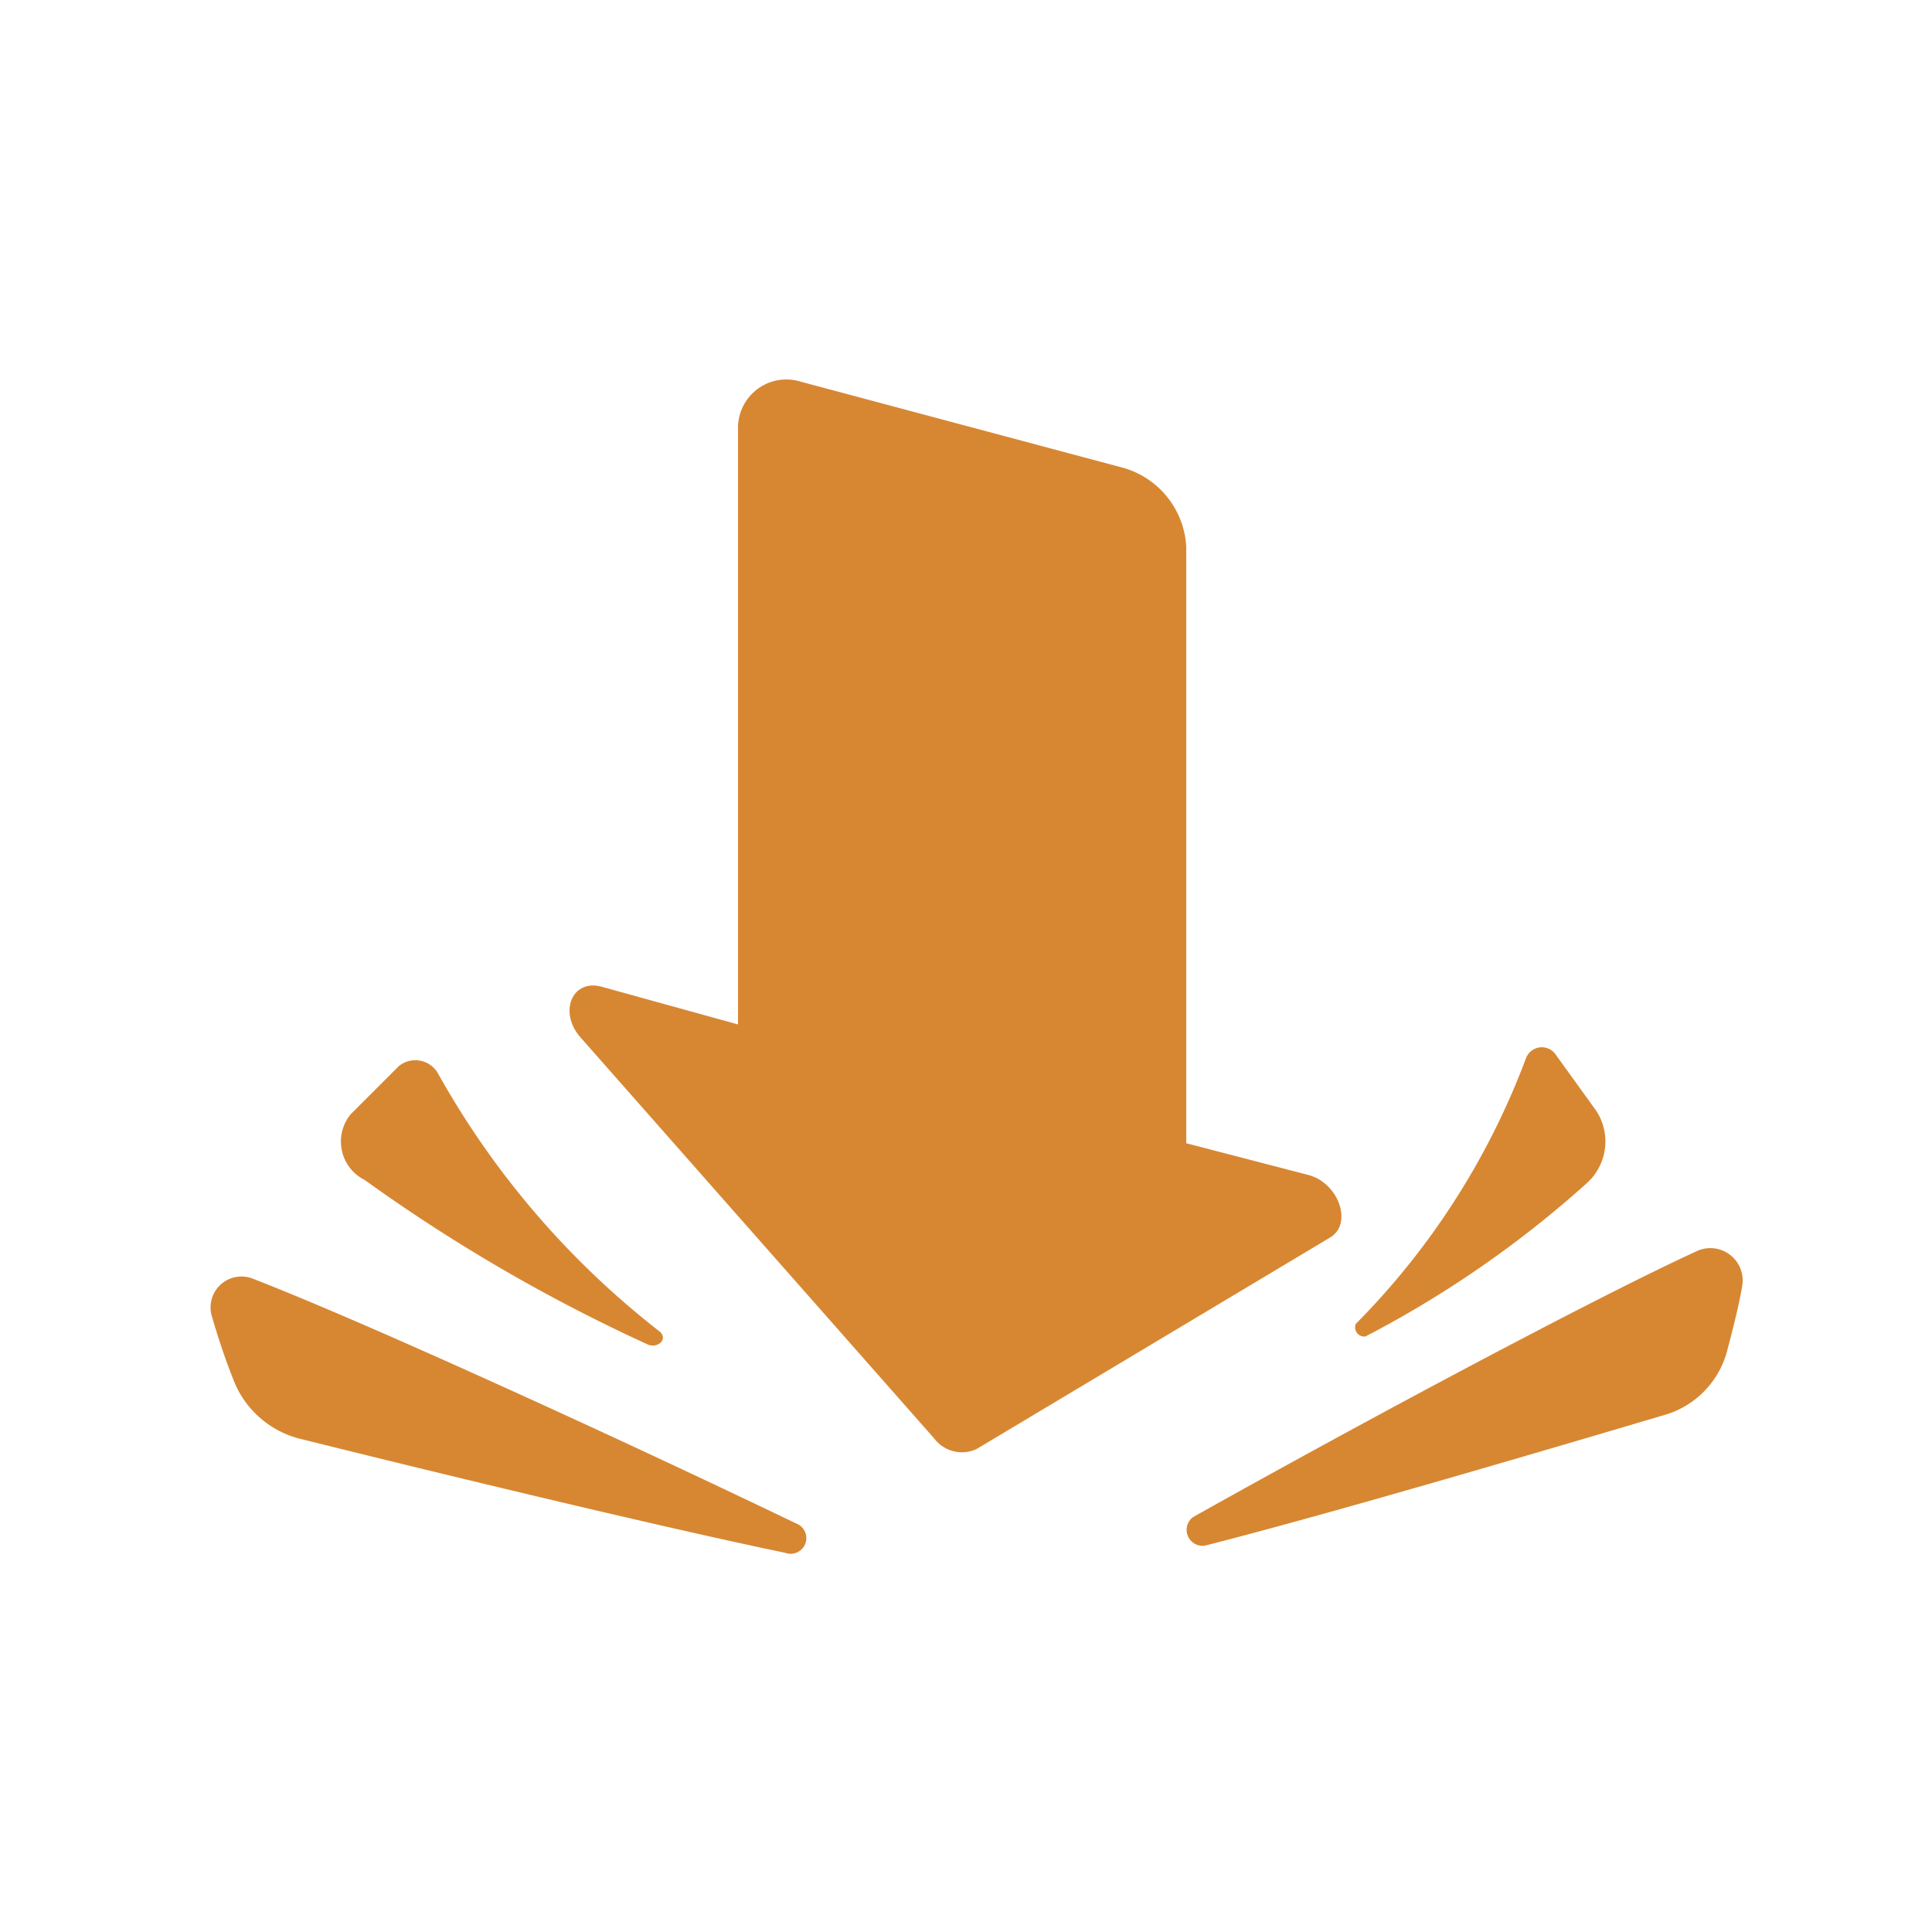 <svg xmlns="http://www.w3.org/2000/svg" class="HeroAbility-icon HeroAbility-icon--hoverState" viewBox="0 0 40 40" preserveAspectRatio="xMidYMid meet"><path fill="#D78732" id="_Path_" data-name="&lt;Path&gt;" d="M16.26,32.15c-2.88-.6-7.88-1.82-10-2.35a2,2,0,0,1-1.43-1.24c-.16-.4-.32-.88-.45-1.33a.64.64,0,0,1,.87-.75c2.2.85,7.34,3.19,11.23,5.06A.32.32,0,0,1,16.26,32.15Z"></path><path fill="#D78732" d="M13.66,27.57a17.69,17.69,0,0,1-4.6-5.36.54.54,0,0,0-.8-.14l-1,1a.89.89,0,0,0,.29,1.36,34.86,34.86,0,0,0,5.87,3.41C13.63,27.92,13.83,27.72,13.66,27.57Z"></path><path fill="#D78732" id="_Path_2" data-name="&lt;Path&gt;" d="M24.95,32c2.75-.7,7.5-2.11,9.53-2.71A1.88,1.88,0,0,0,35.75,28c.11-.42.24-.91.32-1.37a.67.67,0,0,0-.91-.74c-2.06.94-6.84,3.49-10.46,5.52A.33.33,0,0,0,24.95,32Z"></path><path fill="#D78732" d="M28.07,27.41a15.54,15.54,0,0,0,3.52-5.49.35.35,0,0,1,.63-.07L33.05,23a1.16,1.16,0,0,1-.19,1.49,22,22,0,0,1-4.59,3.18A.19.19,0,0,1,28.07,27.41Z"></path><g id="_Group_" data-name="&lt;Group&gt;"><g id="_Group_2" data-name="&lt;Group&gt;"><path fill="#D78732" d="M20.22,30l7.32-4.38c.47-.28.18-1.12-.44-1.29l-2.54-.66V11.32a1.8,1.8,0,0,0-1.29-1.63l-6.7-1.79a1,1,0,0,0-1.29.94V21.21l-2.82-.78c-.62-.17-.9.53-.44,1.05l7.32,8.3A.72.72,0,0,0,20.22,30Z"></path></g></g></svg>
